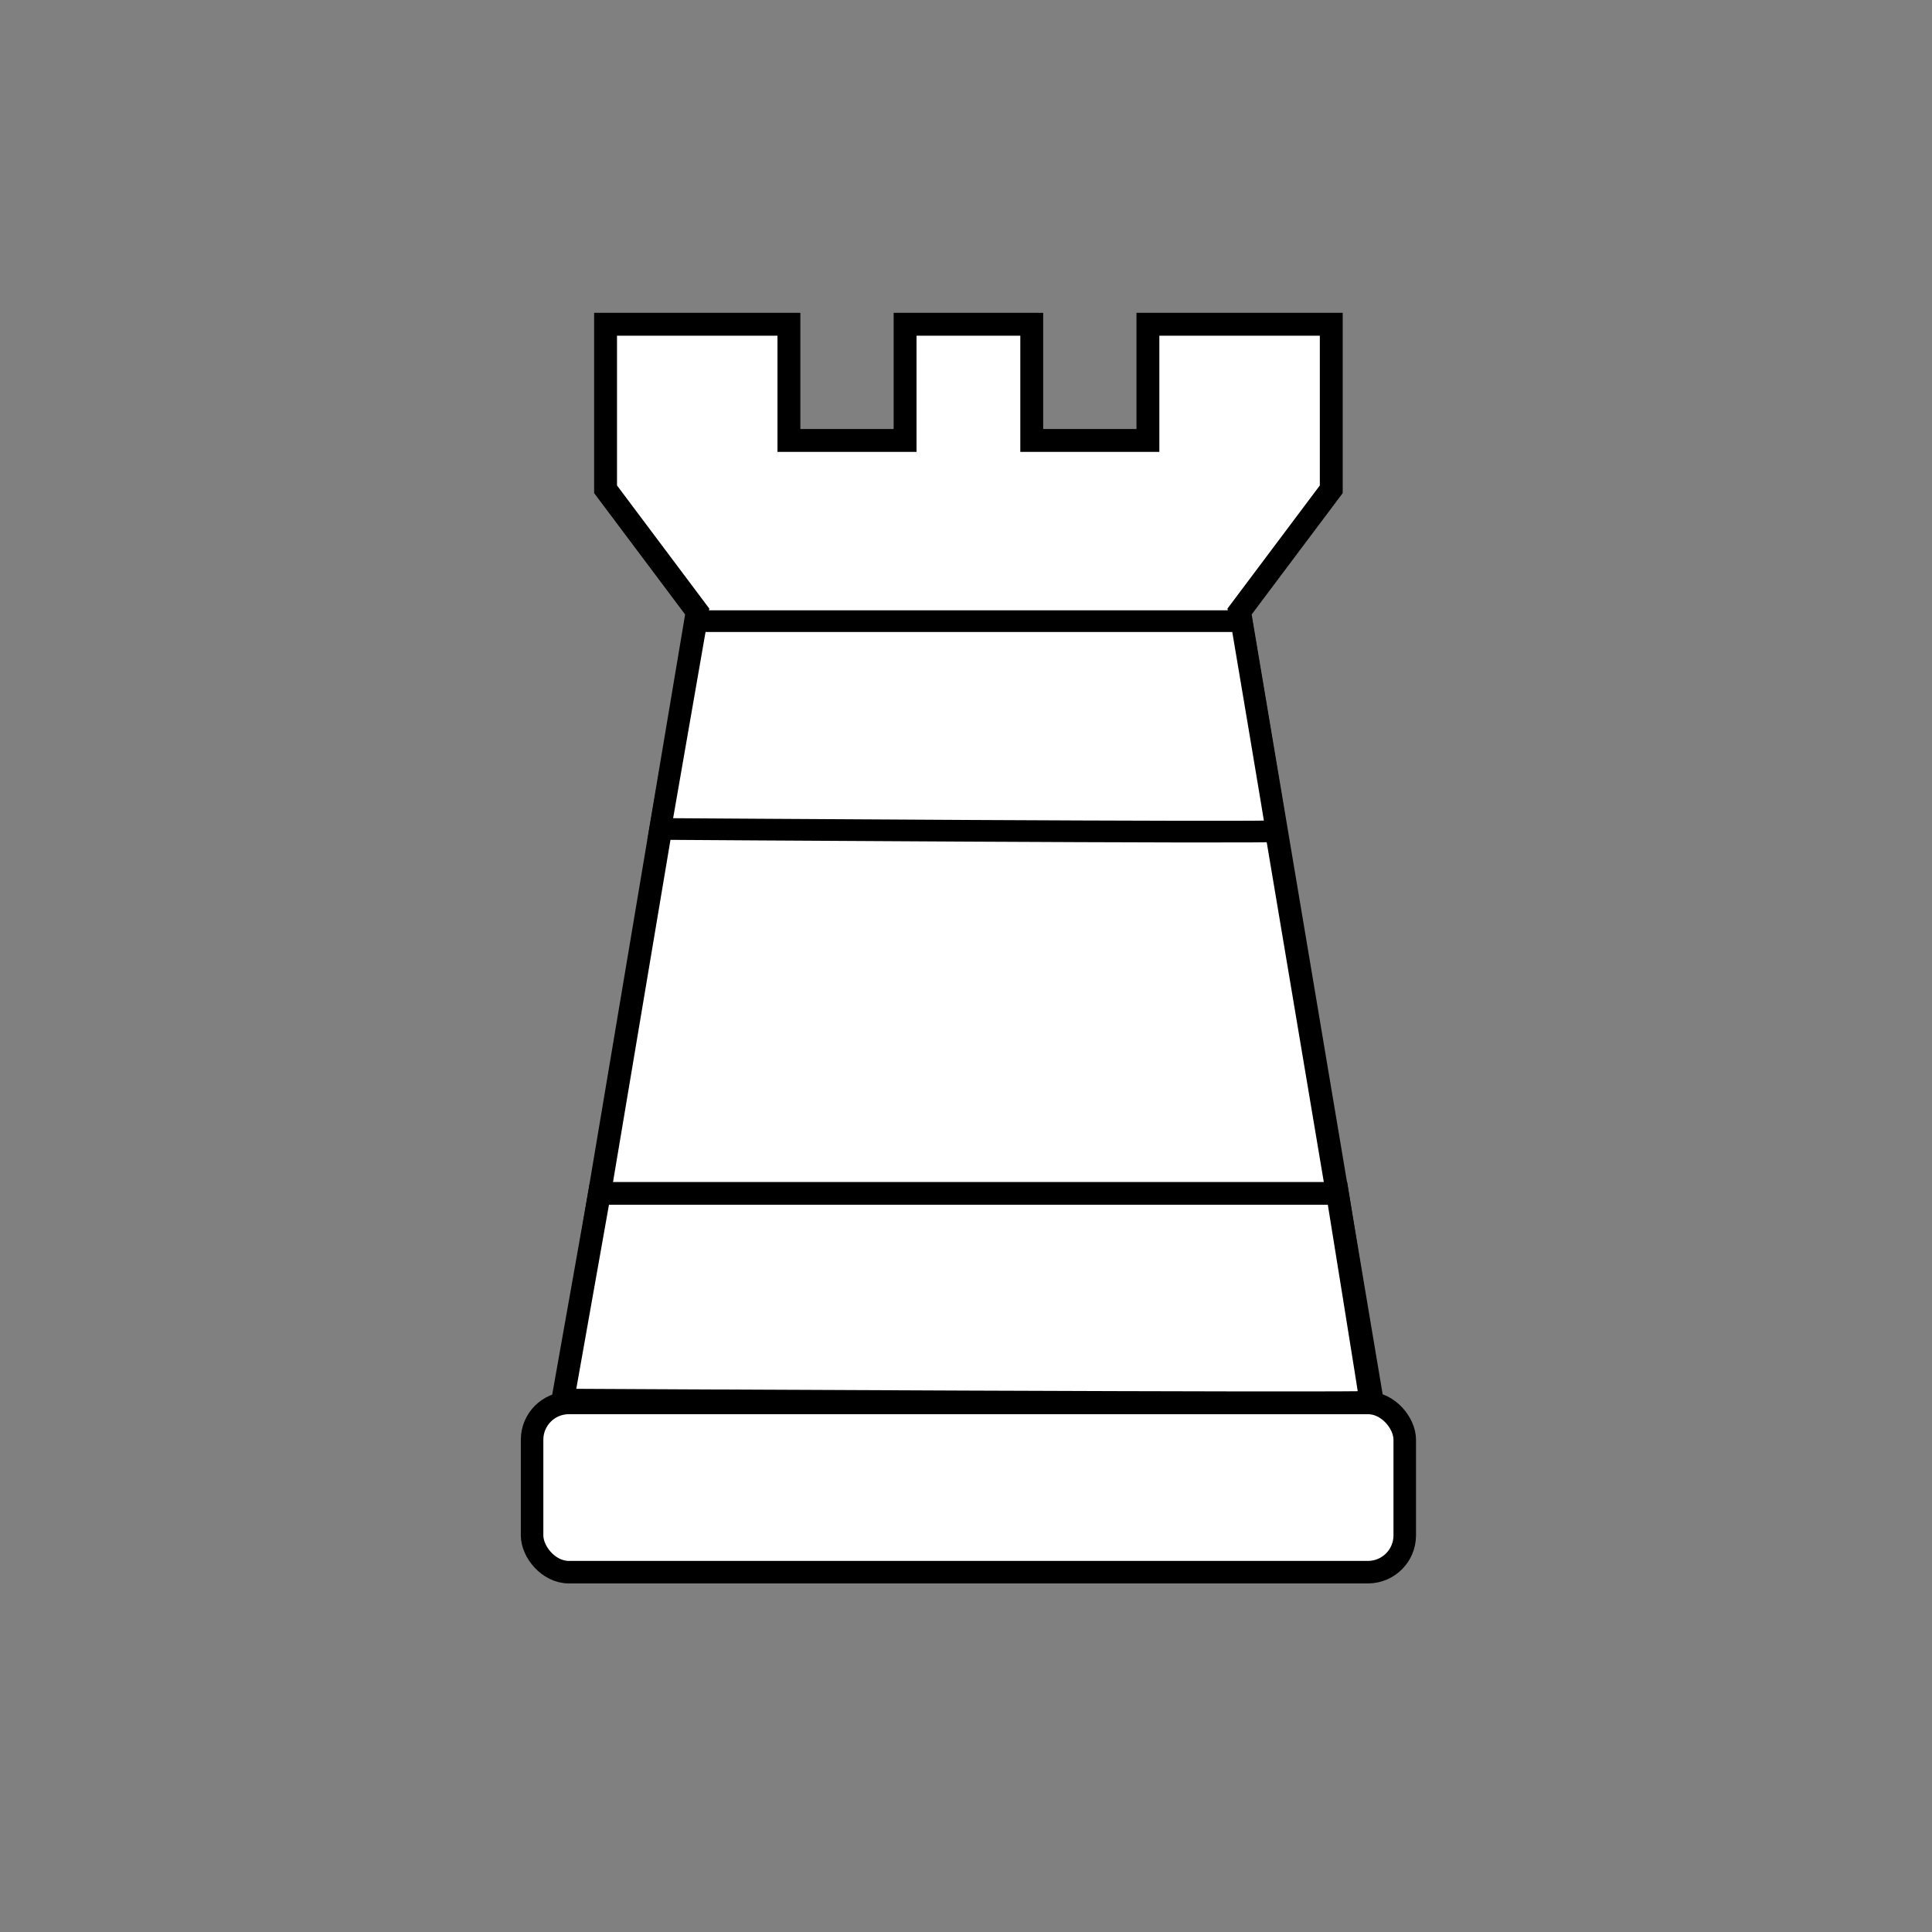 <?xml version="1.0" encoding="UTF-8" standalone="no"?>
<!-- Created with Inkscape (http://www.inkscape.org/) -->

<svg
   width="32"
   height="32"
   viewBox="0 0 32 32"
   version="1.1"
   id="svg1"
   inkscape:export-filename="tower_white.svg"
   inkscape:export-xdpi="39.79977"
   inkscape:export-ydpi="39.79977"
   xmlns:inkscape="http://www.inkscape.org/namespaces/inkscape"
   xmlns:sodipodi="http://sodipodi.sourceforge.net/DTD/sodipodi-0.dtd"
   xmlns:xlink="http://www.w3.org/1999/xlink"
   xmlns="http://www.w3.org/2000/svg"
   xmlns:svg="http://www.w3.org/2000/svg">
  <rect x="0" y="0" width="32" height="32" fill="#808080" stroke="none"/>
  <sodipodi:namedview
     id="namedview1"
     pagecolor="#ffffff"
     bordercolor="#000000"
     borderopacity="0.25"
     inkscape:showpageshadow="2"
     inkscape:pageopacity="0.0"
     inkscape:pagecheckerboard="0"
     inkscape:deskcolor="#d1d1d1"
     inkscape:document-units="px"
     inkscape:zoom="18.141708"
     inkscape:cx="5.374356"
     inkscape:cy="14.745028"
     inkscape:window-width="1920"
     inkscape:window-height="1017"
     inkscape:window-x="-8"
     inkscape:window-y="-8"
     inkscape:window-maximized="1"
     inkscape:current-layer="layer1"
     inkscape:export-bgcolor="#ffffff00"
     showguides="true" />
  <defs
     id="defs1">
    <linearGradient
       id="swatch10"
       inkscape:swatch="solid">
      <stop
         style="stop-color:#000000;stop-opacity:1;"
         offset="0"
         id="stop10" />
    </linearGradient>
    <linearGradient
       id="swatch9"
       inkscape:swatch="solid">
      <stop
         style="stop-color:#000000;stop-opacity:1;"
         offset="0"
         id="stop9" />
    </linearGradient>
    <linearGradient
       id="swatch6"
       inkscape:swatch="solid">
      <stop
         style="stop-color:#ffffff;stop-opacity:1;"
         offset="0"
         id="stop6" />
    </linearGradient>
    <linearGradient
       id="swatch5"
       inkscape:swatch="solid">
      <stop
         style="stop-color:#ffffff;stop-opacity:1;"
         offset="0"
         id="stop5" />
    </linearGradient>
    <linearGradient
       id="swatch4"
       inkscape:swatch="solid">
      <stop
         style="stop-color:#000000;stop-opacity:1;"
         offset="0"
         id="stop4" />
    </linearGradient>
    <linearGradient
       id="swatch2"
       inkscape:swatch="solid">
      <stop
         style="stop-color:#000000;stop-opacity:1;"
         offset="0"
         id="stop2" />
    </linearGradient>
    <linearGradient
       inkscape:collect="always"
       xlink:href="#swatch2"
       id="linearGradient2"
       x1="8.735"
       y1="15.021"
       x2="23.336"
       y2="15.021"
       gradientUnits="userSpaceOnUse" />
  </defs>
  <g
     inkscape:label="Layer 1"
     inkscape:groupmode="layer"
     id="layer1"
     style="fill:url(#linearGradient2)">
    <path
       id="path195-8"
       style="fill:#ffffff;fill-opacity:1;stroke:#000000;stroke-width:0.379;stroke-linecap:square;stroke-linejoin:miter;stroke-miterlimit:4.9;stroke-dasharray:none;stroke-dashoffset:0;stroke-opacity:1;paint-order:normal"
       d="m 17.089,5.371 v 1.924 h 1.924 V 5.371 h 3.037 V 8.104 L 20.531,10.129 22.759,23.391 H 16.04 9.321 L 11.548,10.129 10.03,8.104 V 5.371 h 3.037 v 1.924 h 1.924 V 5.371 h 1.05 z"
       sodipodi:nodetypes="ccccccccccccccccccc" />
    <rect
       style="opacity:1;fill:#ffffff;fill-opacity:1;stroke:#000000;stroke-width:0.373;stroke-linecap:square;stroke-linejoin:miter;stroke-miterlimit:4.9;stroke-dasharray:none;stroke-dashoffset:0;stroke-opacity:1;paint-order:normal"
       id="rect195"
       width="14.454"
       height="2.803"
       x="8.813"
       y="23.237"
       ry="0.609" />
    <path
       style="opacity:1;fill:#ffffff;fill-opacity:1;stroke:#000000;stroke-width:0.376;stroke-linecap:square;stroke-linejoin:miter;stroke-miterlimit:4.9;stroke-dasharray:none;stroke-dashoffset:0;stroke-opacity:1;paint-order:normal"
       d="m 9.321,23.19 c 0,0 13.385,0.07 13.385,0.035 0,-0.035 -0.553,-3.459 -0.553,-3.459 H 9.929 Z"
       id="path195" />
    <path
       style="fill:#ffffff;fill-opacity:1;stroke:#000000;stroke-width:0.359;stroke-linecap:square;stroke-linejoin:miter;stroke-miterlimit:4.9;stroke-dasharray:none;stroke-dashoffset:0;stroke-opacity:1;paint-order:normal"
       d="m 10.936,13.73 c 0,0 10.207,0.07 10.207,0.035 0,-0.035 -0.581,-3.477 -0.581,-3.477 h -9.027 z"
       id="path195-1"
       sodipodi:nodetypes="csccc" />
  </g>
</svg>
